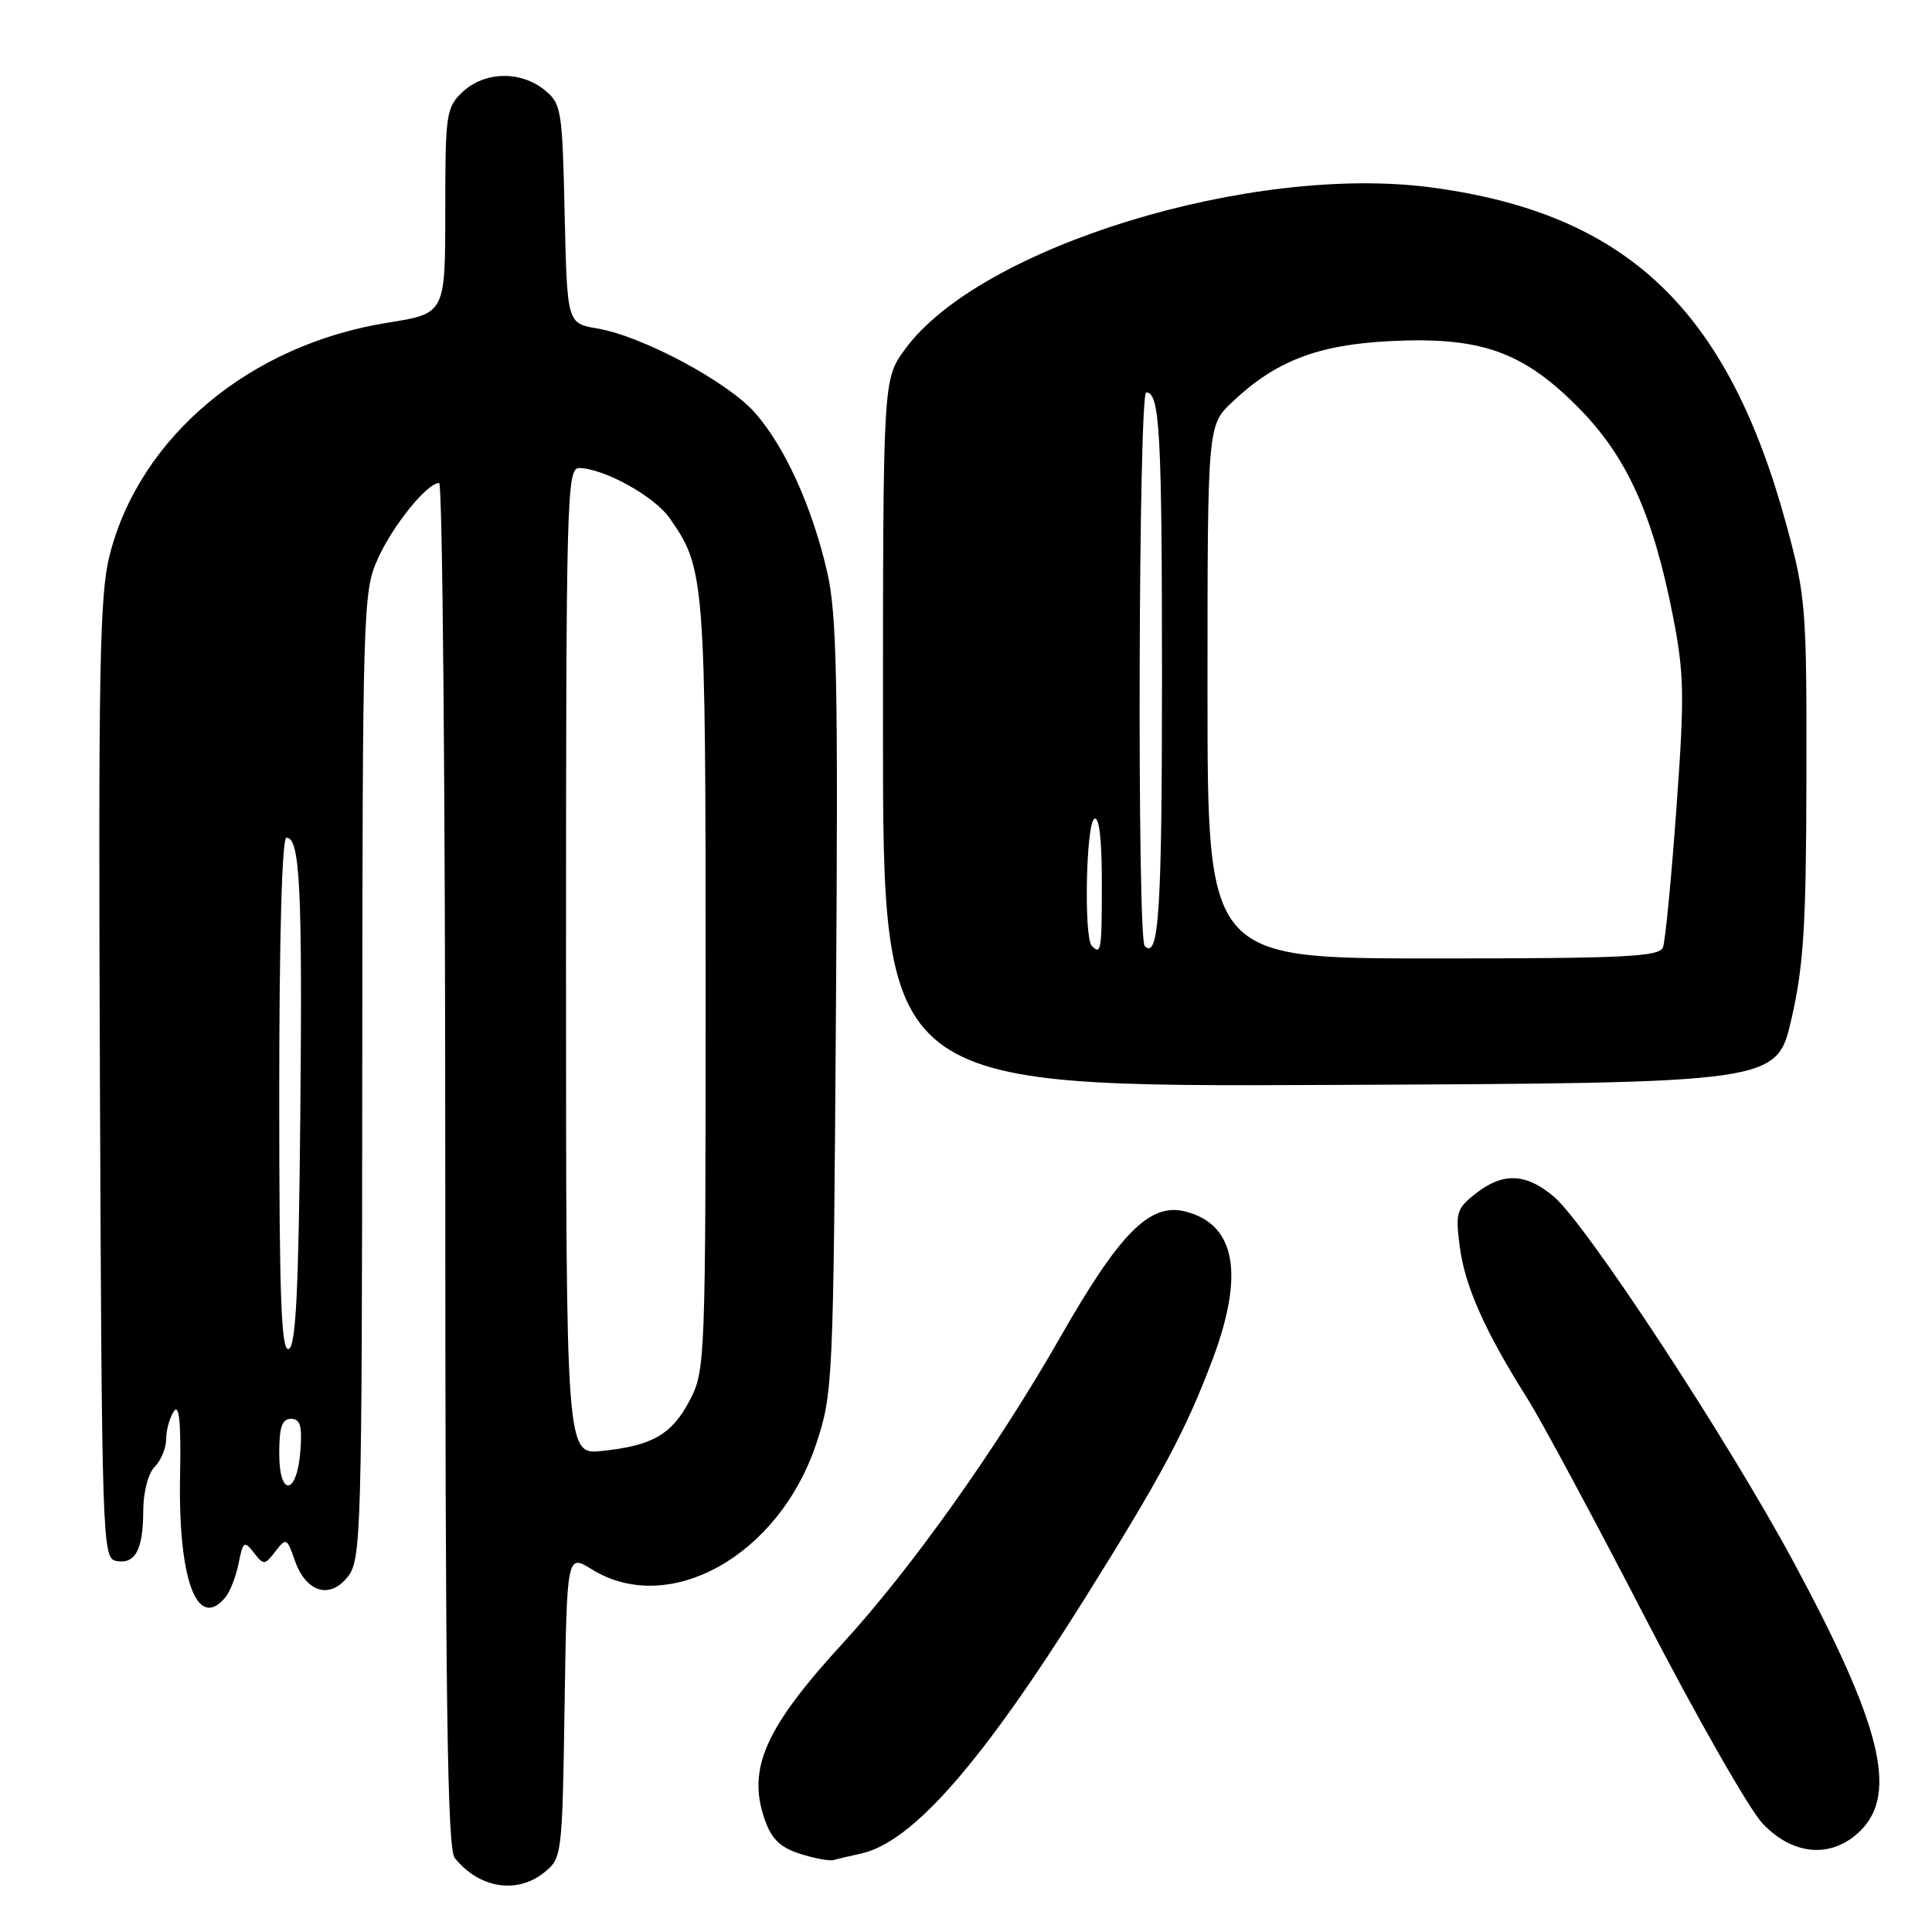 <?xml version="1.0" encoding="UTF-8" standalone="no"?>
<!DOCTYPE svg PUBLIC "-//W3C//DTD SVG 1.1//EN" "http://www.w3.org/Graphics/SVG/1.1/DTD/svg11.dtd" >
<svg xmlns="http://www.w3.org/2000/svg" xmlns:xlink="http://www.w3.org/1999/xlink" version="1.1" viewBox="0 0 256 256">
 <g >
 <path fill="currentColor"
d=" M 72.14 248.09 C 74.46 246.21 74.51 245.83 74.81 226.04 C 75.12 205.91 75.12 205.91 78.43 207.95 C 88.66 214.28 103.21 206.13 108.15 191.32 C 110.37 184.65 110.43 183.38 110.77 133.43 C 111.07 90.38 110.89 81.34 109.61 75.81 C 107.60 67.13 104.02 59.23 100.07 54.73 C 96.43 50.58 85.13 44.54 79.13 43.52 C 75.15 42.85 75.15 42.85 74.82 28.33 C 74.51 14.47 74.39 13.73 72.14 11.91 C 68.98 9.35 64.19 9.47 61.31 12.17 C 59.12 14.24 59.00 15.03 59.00 27.95 C 59.00 41.55 59.00 41.55 51.36 42.76 C 33.11 45.67 18.53 57.86 14.53 73.55 C 13.20 78.75 13.02 88.56 13.24 143.04 C 13.49 204.22 13.57 206.49 15.38 206.83 C 17.91 207.32 18.97 205.37 18.98 200.18 C 18.99 197.69 19.64 195.22 20.50 194.36 C 21.33 193.53 22.01 191.88 22.02 190.68 C 22.02 189.48 22.49 187.82 23.04 187.00 C 23.75 185.95 24.00 188.49 23.86 195.50 C 23.59 209.33 26.13 216.16 29.87 211.65 C 30.49 210.91 31.27 208.88 31.62 207.14 C 32.20 204.23 32.37 204.11 33.63 205.73 C 34.93 207.41 35.07 207.41 36.49 205.57 C 37.92 203.72 38.02 203.77 39.07 206.78 C 40.55 211.02 43.75 211.97 46.13 208.87 C 47.85 206.64 47.96 202.82 48.00 142.50 C 48.04 80.30 48.10 78.37 50.08 74.00 C 52.09 69.57 56.60 64.00 58.19 64.00 C 58.63 64.00 59.00 104.64 59.00 154.31 C 59.00 225.05 59.27 244.96 60.25 246.18 C 63.47 250.22 68.51 251.03 72.14 248.09 Z  M 114.08 245.61 C 120.86 244.13 130.02 233.70 143.72 211.84 C 153.84 195.69 157.15 189.50 160.66 180.16 C 164.95 168.76 163.71 162.15 156.97 160.51 C 152.33 159.38 148.33 163.43 140.47 177.22 C 132.18 191.76 120.77 207.82 111.70 217.71 C 101.42 228.91 99.00 234.33 101.30 241.00 C 102.21 243.66 103.33 244.77 105.99 245.63 C 107.91 246.25 109.93 246.62 110.49 246.46 C 111.04 246.30 112.66 245.92 114.08 245.61 Z  M 246.55 242.55 C 251.52 237.57 249.23 228.45 237.59 206.85 C 228.82 190.59 210.14 162.14 205.88 158.55 C 202.17 155.43 199.14 155.32 195.53 158.16 C 192.99 160.15 192.83 160.68 193.44 165.29 C 194.14 170.50 196.81 176.50 202.37 185.28 C 204.18 188.15 211.22 201.24 218.00 214.36 C 224.79 227.48 231.78 239.74 233.54 241.61 C 237.61 245.93 242.79 246.30 246.55 242.55 Z  M 237.38 135.00 C 239.00 127.92 239.33 122.57 239.36 103.00 C 239.40 80.62 239.28 79.03 236.75 69.70 C 228.98 41.06 215.65 28.33 189.77 24.85 C 165.88 21.63 129.71 32.75 119.88 46.33 C 117.00 50.30 117.00 50.30 117.00 97.16 C 117.00 144.02 117.00 144.02 176.22 143.76 C 235.44 143.50 235.44 143.50 237.38 135.00 Z  M 37.00 192.58 C 37.00 189.10 37.37 188.00 38.56 188.00 C 39.77 188.00 40.05 188.93 39.81 192.17 C 39.37 198.14 37.00 198.49 37.00 192.58 Z  M 75.00 127.38 C 75.00 65.77 75.10 62.00 76.75 62.02 C 80.01 62.06 86.69 65.75 88.71 68.63 C 93.41 75.33 93.50 76.46 93.50 130.50 C 93.50 180.24 93.45 181.60 91.42 185.50 C 89.03 190.08 86.47 191.56 79.75 192.26 C 75.00 192.75 75.00 192.75 75.00 127.38 Z  M 37.00 145.08 C 37.00 124.11 37.37 111.00 37.95 111.00 C 39.75 111.00 40.08 117.54 39.79 147.92 C 39.57 171.15 39.20 178.43 38.25 178.75 C 37.27 179.08 37.00 171.91 37.00 145.08 Z  M 160.00 91.70 C 160.00 56.39 160.00 56.39 163.25 53.30 C 168.98 47.85 174.57 45.69 184.14 45.20 C 196.14 44.60 201.71 46.54 209.05 53.91 C 215.52 60.41 219.00 68.04 221.66 81.57 C 223.17 89.29 223.23 92.05 222.13 107.15 C 221.46 116.45 220.66 124.73 220.35 125.53 C 219.87 126.78 215.24 127.00 189.89 127.00 C 160.00 127.00 160.00 127.00 160.00 91.70 Z  M 144.67 125.33 C 143.60 124.27 143.90 109.18 145.00 108.50 C 145.64 108.11 146.00 111.16 146.00 116.94 C 146.00 126.01 145.91 126.58 144.67 125.33 Z  M 151.68 125.35 C 150.66 124.32 150.86 52.00 151.88 52.00 C 153.68 52.00 153.97 57.26 153.97 90.00 C 153.97 120.81 153.55 127.22 151.68 125.35 Z "/>
</g>
</svg>